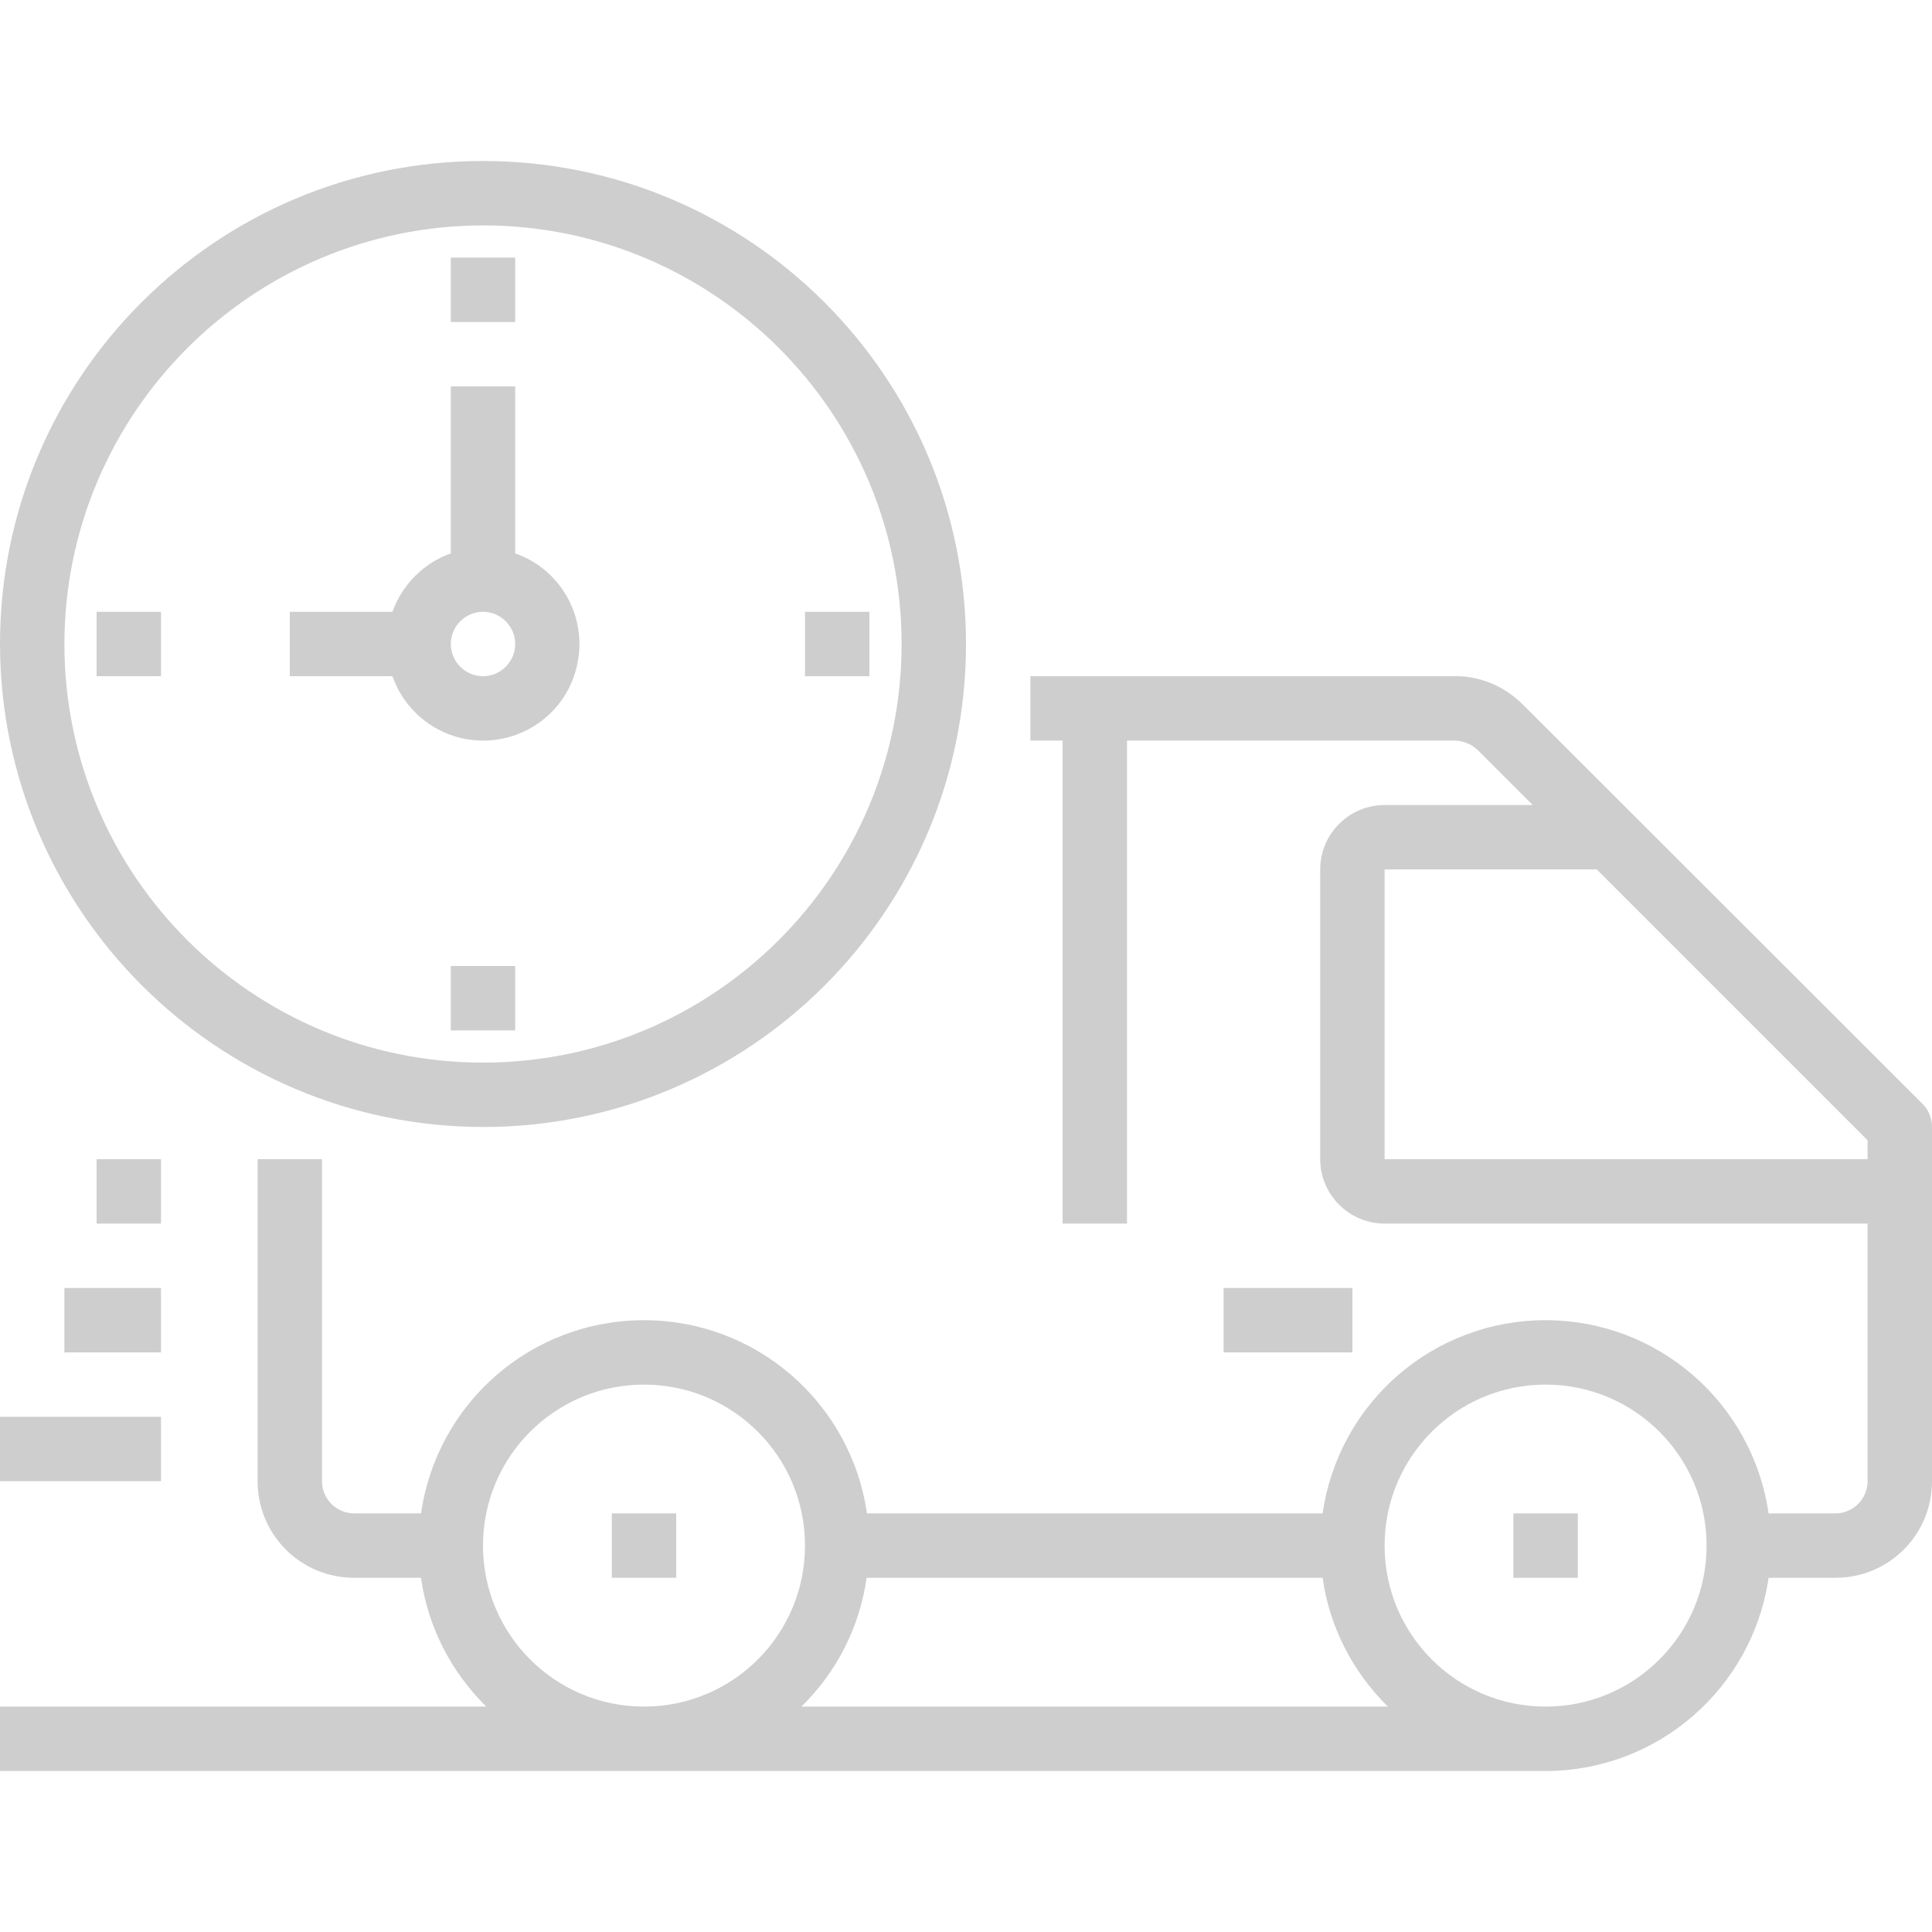 <?xml version="1.0" encoding="utf-8"?>
<!-- Generator: Adobe Illustrator 21.1.0, SVG Export Plug-In . SVG Version: 6.00 Build 0)  -->
<svg version="1.1" id="Layer_1" xmlns="http://www.w3.org/2000/svg" xmlns:xlink="http://www.w3.org/1999/xlink" x="0px" y="0px"
	 viewBox="0 0 480 480" style="enable-background:new 0 0 480 480;" xml:space="preserve">
<style type="text/css">
	.st0{fill:#CECECE;}
</style>
<path class="st0" d="M477.7,274.3L378.3,175c-4.5-4.5-10.6-7.1-17-7H256v16h8v120h16V184h81.4c2.1,0,4.2,0.9,5.7,2.3l13.7,13.7H344
	c-8.8,0-16,7.2-16,16v72c0,8.8,7.2,16,16,16h120v64c0,4.4-3.6,8-8,8h-16.6c-4-27.5-27.5-48-55.4-48s-51.4,20.4-55.4,48H215.4
	c-4-27.5-27.5-48-55.4-48s-51.4,20.4-55.4,48H88c-4.4,0-8-3.6-8-8v-80H64v80c0,13.3,10.7,24,24,24h16.6c1.7,12.2,7.5,23.4,16.2,32H0
	v16h384c27.8,0,51.4-20.5,55.4-48H456c13.3,0,24-10.7,24-24v-88C480,277.9,479.2,275.8,477.7,274.3z M120,384c0-22.1,17.9-40,40-40
	s40,17.9,40,40s-17.9,40-40,40C137.9,424,120,406.1,120,384z M199.1,424c8.8-8.6,14.5-19.8,16.2-32h113.3c1.7,12.2,7.5,23.4,16.2,32
	H199.1z M384,424c-22.1,0-40-17.9-40-40s17.9-40,40-40s40,17.9,40,40C424,406.1,406.1,424,384,424z M344,288v-72h52.7l67.3,67.3v4.7
	H344z"/>
<path class="st0" d="M152,376h16v16h-16V376z"/>
<path class="st0" d="M376,376h16v16h-16V376z"/>
<path class="st0" d="M0,352h40v16H0V352z"/>
<path class="st0" d="M16,320h24v16H16V320z"/>
<path class="st0" d="M24,288h16v16H24V288z"/>
<path class="st0" d="M304,320h32v16h-32V320z"/>
<path class="st0" d="M120,280c66.3,0,120-53.7,120-120S186.3,40,120,40S0,93.7,0,160C0.1,226.2,53.8,279.9,120,280z M120,56
	c57.4,0,104,46.6,104,104s-46.6,104-104,104S16,217.4,16,160C16.1,102.6,62.6,56.1,120,56z"/>
<path class="st0" d="M120,184c11.7,0,21.7-8.4,23.6-19.9c2-11.5-4.6-22.8-15.6-26.6V96h-16v41.5c-6.8,2.4-12.1,7.8-14.5,14.5H72v16
	h25.5C100.9,177.6,109.9,184,120,184z M120,152c4.4,0,8,3.6,8,8s-3.6,8-8,8s-8-3.6-8-8S115.6,152,120,152z"/>
<path class="st0" d="M24,152h16v16H24V152z"/>
<path class="st0" d="M112,240h16v16h-16V240z"/>
<path class="st0" d="M200,152h16v16h-16V152z"/>
<path class="st0" d="M112,64h16v16h-16V64z"/>
</svg>
